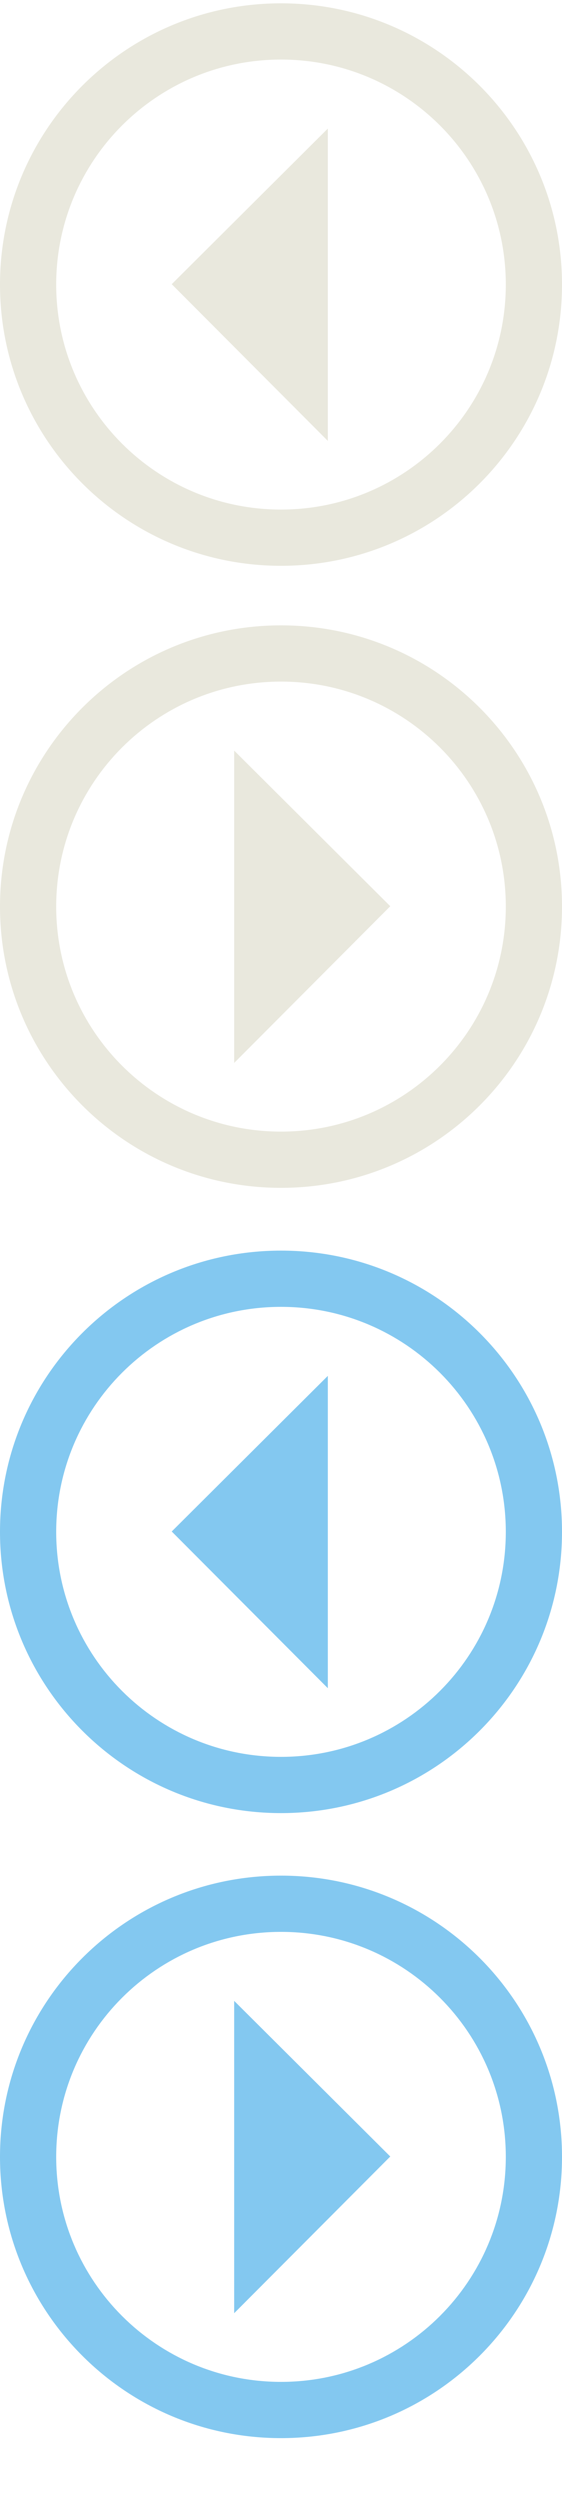 <?xml version="1.0" encoding="utf-8"?>
<!-- Generator: Adobe Illustrator 17.0.0, SVG Export Plug-In . SVG Version: 6.00 Build 0)  -->
<!DOCTYPE svg PUBLIC "-//W3C//DTD SVG 1.1//EN" "http://www.w3.org/Graphics/SVG/1.1/DTD/svg11.dtd">
<svg version="1.1" id="Layer_1" xmlns="http://www.w3.org/2000/svg" xmlns:xlink="http://www.w3.org/1999/xlink" x="0px" y="0px"
	 width="36px" height="160px" viewBox="0 0 36 160" enable-background="new 0 0 36 160" xml:space="preserve">
<g>
	<g>
		<path fill-rule="evenodd" clip-rule="evenodd" fill="#83C8F0" d="M21,108.045V88.054l-10,9.961L21,108.045z M18,80.038
			c-9.941,0-18,8.059-18,18c0,9.941,8.059,18,18,18c9.941,0,18-8.059,18-18C36,88.097,27.941,80.038,18,80.038z M18,112.438
			c-7.953,0-14.4-6.447-14.4-14.4c0-7.953,6.447-14.4,14.4-14.4c7.953,0,14.4,6.447,14.4,14.4
			C32.4,105.991,25.953,112.438,18,112.438z"/>
	</g>
</g>
<g>
	<g>
		<path fill-rule="evenodd" clip-rule="evenodd" fill="#E9E8DD" d="M21,28.218V8.227l-10,9.961L21,28.218z M18,0.212
			c-9.941,0-18,8.059-18,18c0,9.941,8.059,18,18,18c9.941,0,18-8.059,18-18C36,8.271,27.941,0.212,18,0.212z M18,32.612
			c-7.953,0-14.4-6.447-14.4-14.4c0-7.953,6.447-14.4,14.4-14.4c7.953,0,14.4,6.447,14.4,14.4C32.4,26.165,25.953,32.612,18,32.612z
			"/>
	</g>
</g>
<g>
	<g>
		<path fill-rule="evenodd" clip-rule="evenodd" fill="#E9E8DD" d="M15,68.028l10-10.03l-10-9.961V68.028z M18,40.022
			c-9.941,0-18,8.059-18,18c0,9.941,8.059,18,18,18c9.941,0,18-8.059,18-18C36,48.081,27.941,40.022,18,40.022z M18,72.422
			c-7.953,0-14.4-6.447-14.4-14.4c0-7.953,6.447-14.4,14.4-14.4c7.953,0,14.4,6.447,14.4,14.4C32.4,65.975,25.953,72.422,18,72.422z
			"/>
	</g>
</g>
<g>
	<g>
		<path fill-rule="evenodd" clip-rule="evenodd" fill="#83C8F0" d="M15,148.045l10-10.03l-10-9.961V148.045z M18,120.039
			c-9.941,0-18,8.059-18,18c0,9.941,8.059,18,18,18c9.941,0,18-8.059,18-18C36,128.098,27.941,120.039,18,120.039z M18,152.439
			c-7.953,0-14.4-6.447-14.4-14.4c0-7.953,6.447-14.4,14.4-14.4c7.953,0,14.4,6.447,14.4,14.4
			C32.4,145.992,25.953,152.439,18,152.439z"/>
	</g>
</g>
</svg>
